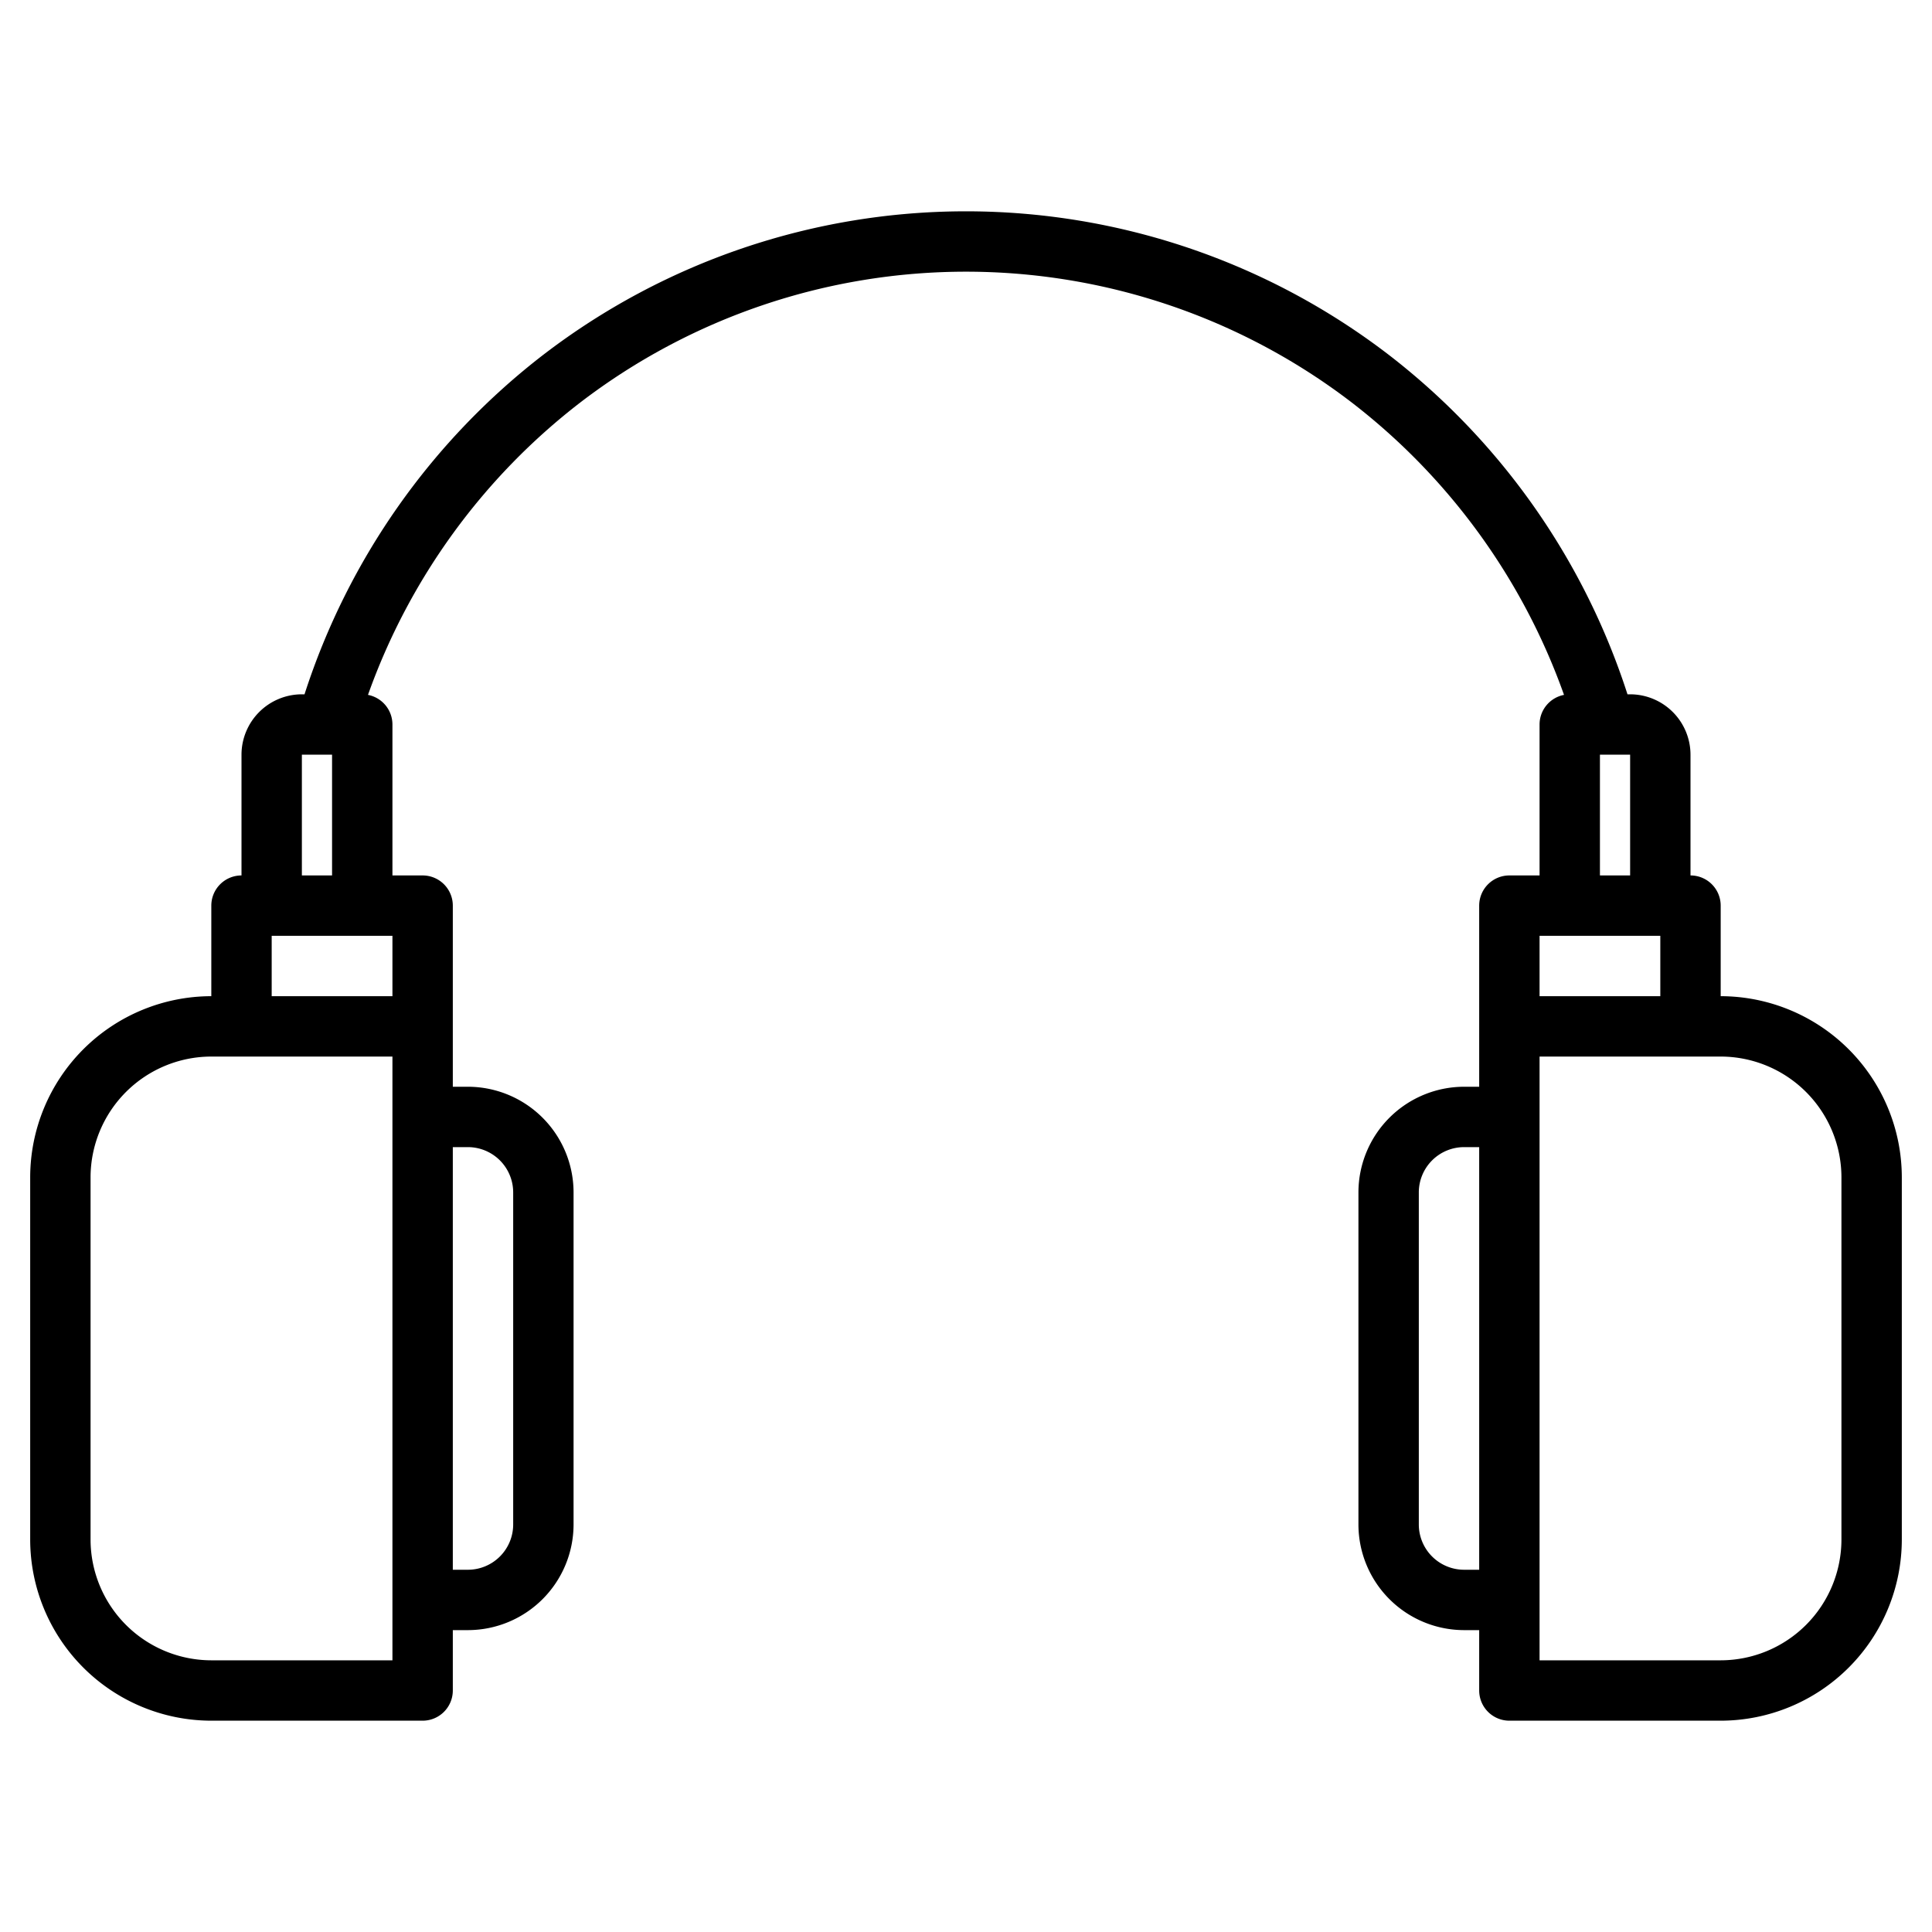 <?xml version="1.0"?>
<svg xmlns="http://www.w3.org/2000/svg" width="512" height="512" viewBox="0 0 512 512"><path d="M456,264V240a8,8,0,0,0-8-8V200a16.021,16.021,0,0,0-16-16h-.7a185.458,185.458,0,0,0-63.37-90.05,184.039,184.039,0,0,0-223.86,0A185.458,185.458,0,0,0,80.7,184H80a16.021,16.021,0,0,0-16,16v32a8,8,0,0,0-8,8v24A48.051,48.051,0,0,0,8,312v96a48.051,48.051,0,0,0,48,48h56a8,8,0,0,0,8-8V432h4a28.031,28.031,0,0,0,28-28V316a28.031,28.031,0,0,0-28-28h-4V240a8,8,0,0,0-8-8h-8V192a8,8,0,0,0-6.48-7.85,169.516,169.516,0,0,1,56.29-77.51,168.053,168.053,0,0,1,204.38,0,169.516,169.516,0,0,1,56.29,77.51A8,8,0,0,0,408,192v40h-8a8,8,0,0,0-8,8v48h-4a28.031,28.031,0,0,0-28,28v88a28.031,28.031,0,0,0,28,28h4v16a8,8,0,0,0,8,8h56a48.051,48.051,0,0,0,48-48V312A48.051,48.051,0,0,0,456,264ZM120,304h4a12.01,12.01,0,0,1,12,12v88a12.01,12.01,0,0,1-12,12h-4ZM80,200h8v32H80Zm24,240H56a32.042,32.042,0,0,1-32-32V312a32.042,32.042,0,0,1,32-32h48Zm0-192v16H72V248ZM392,416h-4a12.01,12.01,0,0,1-12-12V316a12.01,12.01,0,0,1,12-12h4Zm32-216h8v32h-8Zm-16,48h32v16H408Zm80,160a32.042,32.042,0,0,1-32,32H408V280h48a32.042,32.042,0,0,1,32,32Z"/></svg>
